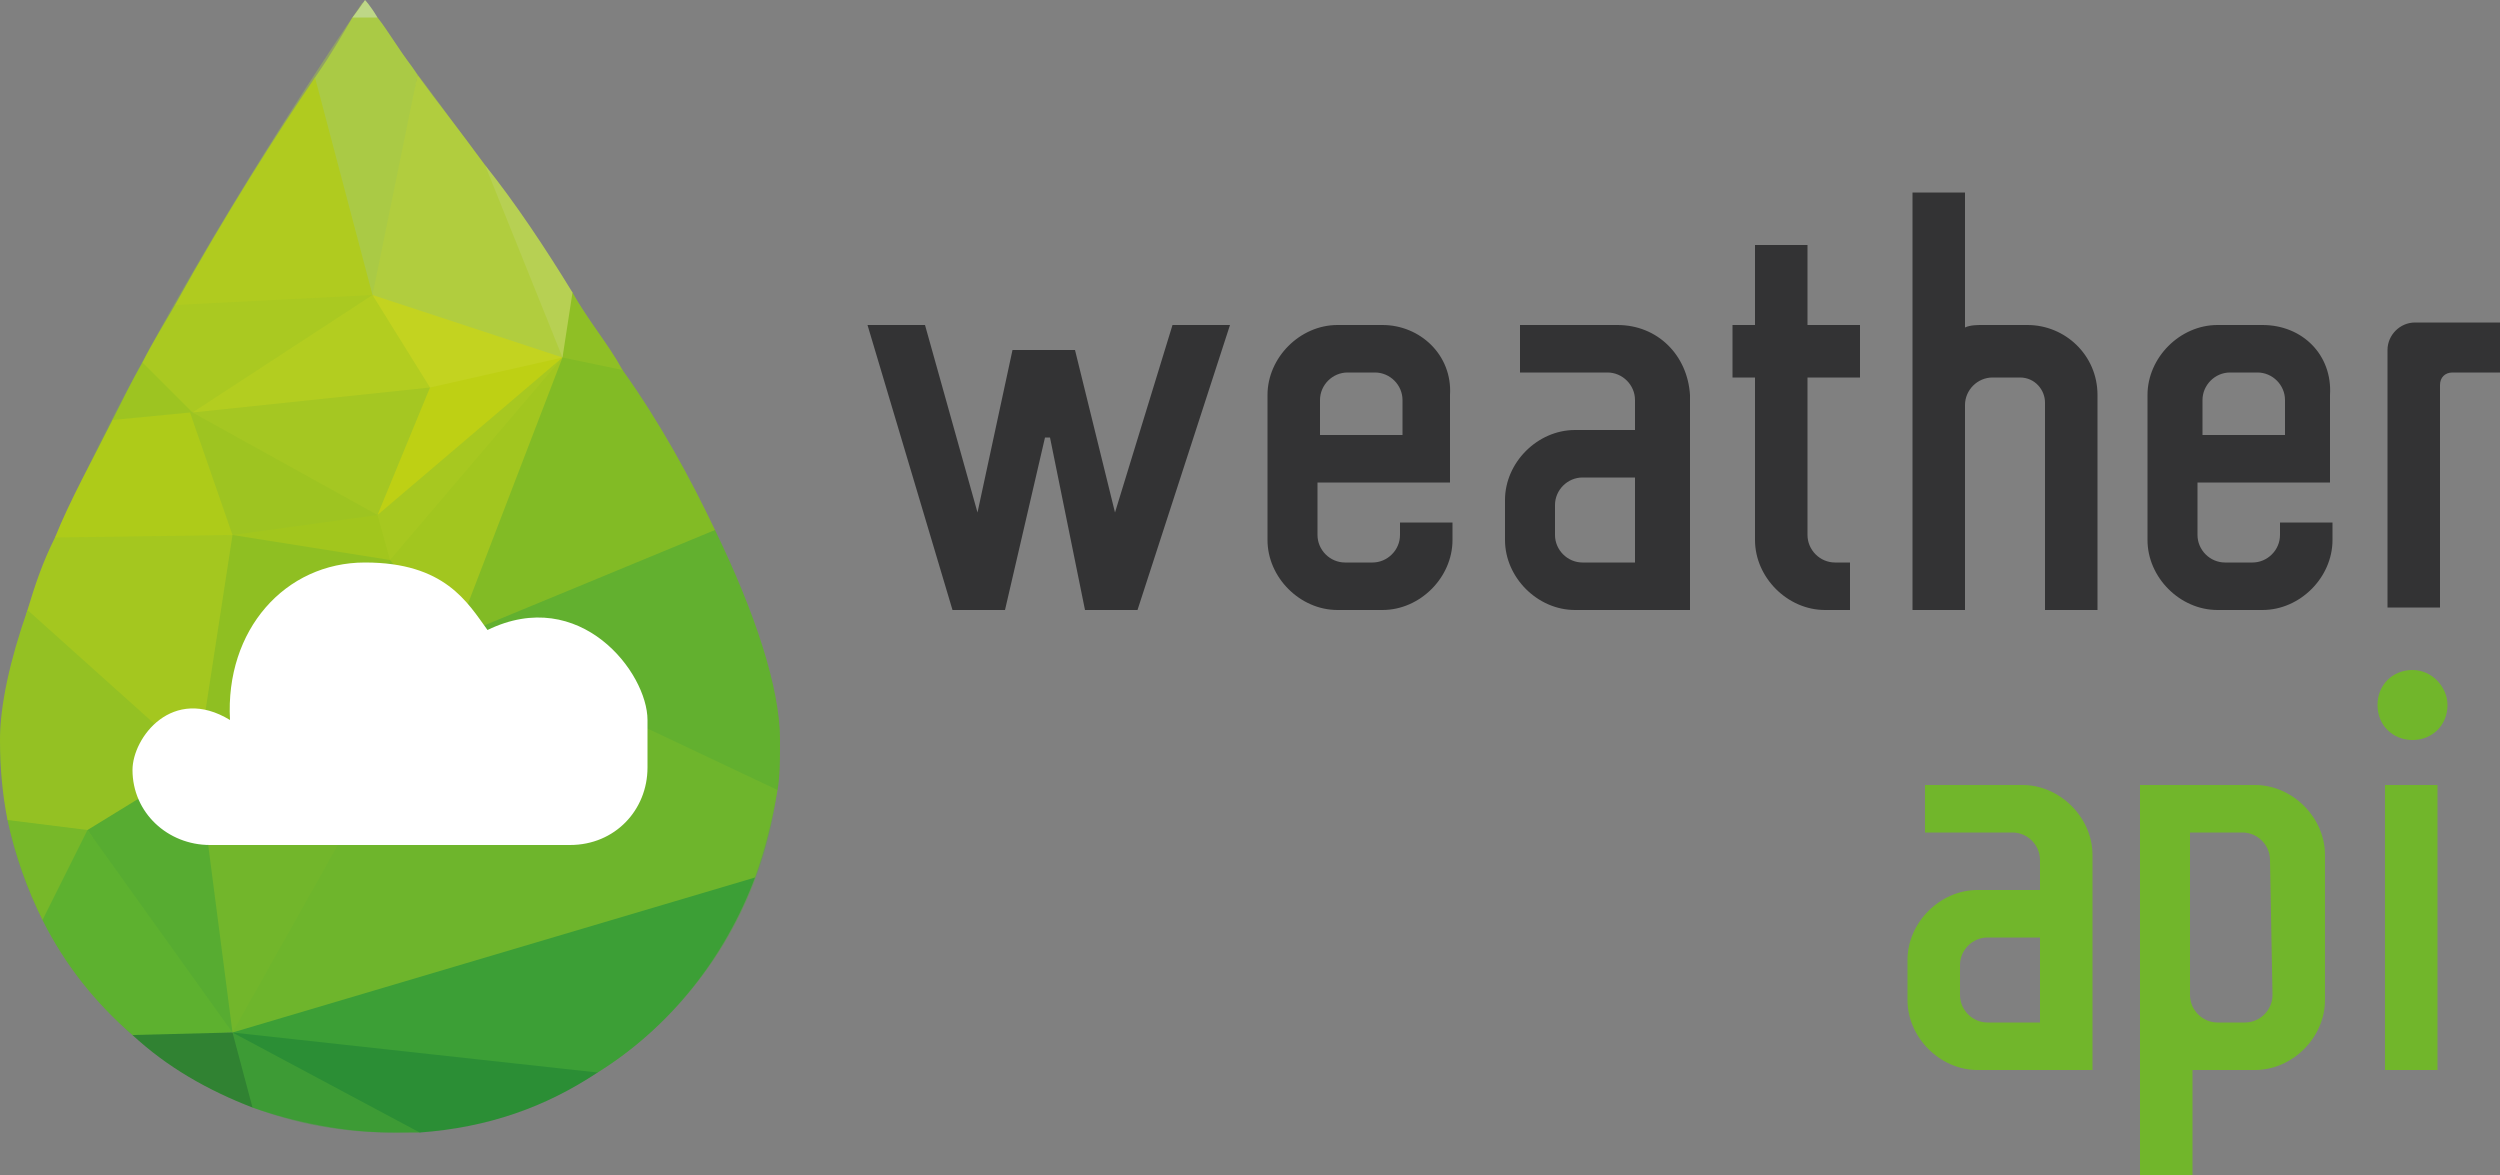 <?xml version="1.0" encoding="utf-8"?>
<!-- Generator: Adobe Illustrator 24.1.2, SVG Export Plug-In . SVG Version: 6.00 Build 0)  -->
<svg version="1.1" id="Layer_2_1_" xmlns="http://www.w3.org/2000/svg" xmlns:xlink="http://www.w3.org/1999/xlink" x="0px" y="0px"
	 width="100px" height="47px" viewBox="0 0 100 47" style="enable-background:new 0 0 100 47;" xml:space="preserve">
<rect x="0" y="0" width="100" height="47" fill="#808080" stroke="none"/>
<style type="text/css">
	.st0{fill:#333334;}
	.st1{fill:#71B62B;}
	.st2{opacity:0.46;fill:url(#SVGID_1_);enable-background:new    ;}
	.st3{fill:#AACA45;}
	.st4{fill:#B1CD3E;}
	.st5{fill:#BED787;}
	.st6{fill:#BED014;}
	.st7{fill:#3D9B35;}
	.st8{fill:#2B8E35;}
	.st9{fill:#3C9F36;}
	.st10{fill:#6EB52C;}
	.st11{fill:#72B62B;}
	.st12{fill:#57AC31;}
	.st13{fill:#77B829;}
	.st14{fill:#5DB12F;}
	.st15{fill:#308232;}
	.st16{fill:#A4C71F;}
	.st17{fill:#94C123;}
	.st18{fill:#8FBF22;}
	.st19{fill:#A2C61F;}
	.st20{fill:#62B02F;}
	.st21{fill:#89BE27;}
	.st22{fill:#8FBF25;}
	.st23{fill:#82BB25;}
	.st24{fill:#A2C61D;}
	.st25{fill:#9EC421;}
	.st26{fill:#A7C820;}
	.st27{fill:#B3CD20;}
	.st28{fill:#A5C722;}
	.st29{fill:#9DC421;}
	.st30{fill:#AECB19;}
	.st31{fill:#B0CB1F;}
	.st32{fill:#AAC921;}
	.st33{fill:#C3D320;}
	.st34{fill:#B7D053;}
	.st35{fill:#FFFFFF;}
</style>
<path class="st0" d="M64.7,13h-3.9v1.9h3.5c0.6,0,1.1,0.5,1.1,1.1v1.2H63c-1.5,0-2.8,1.3-2.8,2.8v1.6c0,1.5,1.3,2.8,2.8,2.8h4.6
	v-8.6C67.5,14.2,66.3,13,64.7,13z M65.4,22.5h-2.1c-0.6,0-1.1-0.5-1.1-1.1v-1.2c0-0.6,0.5-1.1,1.1-1.1h2.1V22.5z M55.3,13h-1.8
	c-1.5,0-2.8,1.3-2.8,2.8v5.8c0,1.5,1.3,2.8,2.8,2.8h1.8c1.5,0,2.8-1.3,2.8-2.8v-0.7H56v0.5c0,0.6-0.5,1.1-1.1,1.1h-1.1
	c-0.6,0-1.1-0.5-1.1-1.1v-2.1H58v-1.9v-1.6C58.1,14.2,56.8,13,55.3,13z M52.8,17.4V16c0-0.6,0.5-1.1,1.1-1.1H55
	c0.6,0,1.1,0.5,1.1,1.1v1.4H52.8z M90.5,13h-1.8c-1.5,0-2.8,1.3-2.8,2.8v5.8c0,1.5,1.3,2.8,2.8,2.8h1.8c1.5,0,2.8-1.3,2.8-2.8v-0.7
	h-2.1v0.5c0,0.6-0.5,1.1-1.1,1.1H89c-0.6,0-1.1-0.5-1.1-1.1v-2.1h5.3v-1.9v-1.6C93.3,14.2,92.1,13,90.5,13z M88.1,17.4V16
	c0-0.6,0.5-1.1,1.1-1.1h1.1c0.6,0,1.1,0.5,1.1,1.1v1.4H88.1z M37,13l2.1,7.5l1.4-6.5H43l1.6,6.5l2.3-7.5h2.3l-3.7,11.4h-2.1L42,17.5
	h-0.2l-1.6,6.9h-2.1L34.7,13H37z M72.3,15.1v6.3c0,0.6,0.5,1.1,1.1,1.1H74v1.9h-1c-1.5,0-2.8-1.3-2.8-2.8v-6.5h-0.9V13h0.9V9.8h2.1
	V13h2.1v2.1H72.3z M83.9,15.8v8.6h-2.1v-8.3c0-0.5-0.4-1-1-1h-1.1c-0.6,0-1.1,0.5-1.1,1.1v8.2h-2.1V7.7h2.1v5.4
	c0.2-0.1,0.5-0.1,0.7-0.1h1.8C82.6,13,83.9,14.2,83.9,15.8z M100,14.9h-1.9c-0.3,0-0.5,0.2-0.5,0.5v8.9h-2.1V14
	c0-0.6,0.5-1.1,1.1-1.1h3.5L100,14.9L100,14.9z"/>
<path class="st1" d="M80.9,31.4H77v1.9h3.5c0.6,0,1.1,0.5,1.1,1.1v1.2h-2.5c-1.5,0-2.8,1.3-2.8,2.8V40c0,1.5,1.3,2.8,2.8,2.8h4.6
	v-8.6C83.7,32.7,82.4,31.4,80.9,31.4z M81.6,40.9h-2.1c-0.6,0-1.1-0.5-1.1-1.1v-1.2c0-0.6,0.5-1.1,1.1-1.1h2.1V40.9z M90.2,31.4
	h-4.6v9.8v1.6V47h2.1v-4.2h2.5c1.5,0,2.8-1.3,2.8-2.8v-5.8C93,32.7,91.7,31.4,90.2,31.4z M90.9,39.8c0,0.6-0.5,1.1-1.1,1.1h-1.1
	c-0.6,0-1.1-0.5-1.1-1.1v-6.5h2.1c0.6,0,1.1,0.5,1.1,1.1L90.9,39.8L90.9,39.8z M97.5,42.8h-2.1V31.4h2.1V42.8z M97.9,28.2
	c0,0.8-0.6,1.4-1.4,1.4s-1.4-0.6-1.4-1.4s0.6-1.4,1.4-1.4S97.9,27.5,97.9,28.2z"/>
<linearGradient id="SVGID_1_" gradientUnits="userSpaceOnUse" x1="15.6" y1="-1249.3" x2="15.6" y2="-1204.1" gradientTransform="matrix(1 0 0 -1 0 -1204)">
	<stop  offset="0" style="stop-color:#3C9F36"/>
	<stop  offset="1" style="stop-color:#AACA45"/>
</linearGradient>
<path class="st2" d="M31.2,29.7c0,8.6-7,15.6-15.6,15.6S0,38.3,0,29.7S14.5,0.1,14.5,0.1S31.2,21.1,31.2,29.7z"/>
<g>
	<path class="st3" d="M16.5,2.7L16.5,2.7L16.7,3l-1.3,8.6l-0.5,0.2l-0.6-0.2l-2.1-7.7l0.4-0.8c0.7-1,1.2-1.9,1.5-2.4l0.1-0.1h0.7
		l0.2,0.1C15.5,1.2,15.9,1.9,16.5,2.7z"/>
	<path class="st4" d="M22.5,14.3H22L15.1,12l-0.2-0.2L16.7,3c0.8,1.1,1.6,2.1,2.7,3.6l0.7,1.1l2.4,5.7
		C22.5,13.4,22.5,14.3,22.5,14.3z"/>
	<path class="st5" d="M15.1,0.7h-1C14.4,0.3,14.6,0,14.6,0S14.8,0.2,15.1,0.7z"/>
	<polygon class="st6" points="17.2,15.5 16.8,15.5 14.9,20.3 15.1,20.6 15.2,21.1 22.5,14.8 22.5,14.3 21.9,14.2 16.9,15.3 	"/>
	<path class="st7" d="M10.1,44.3l-0.2-0.2l-0.7-2.7l0.1-0.1h0.2l7.5,3.8l-0.2,0.2c-0.4,0-0.7,0-1.1,0C13.8,45.3,11.8,44.9,10.1,44.3
		z"/>
	<path class="st8" d="M23.9,42.9c-2.1,1.4-4.4,2.2-7.1,2.4l-0.2-0.1l-7.3-3.9l0.6-0.4l14.1,1L23.9,42.9z"/>
	<path class="st9" d="M30.2,35.1c-1.2,3.2-3.4,6-6.3,7.8L9.3,41.3l0.2-0.2l20.7-6.2V35.1z"/>
	<path class="st10" d="M31.1,31.6c-0.2,1.2-0.5,2.4-0.9,3.5l0,0L9.3,41.3l-0.2-0.6l5.2-9.8l0.9-0.1l3-5.3l0.5-0.1L31,31.3L31.1,31.6
		z"/>
	<polygon class="st11" points="7.9,30.5 7.6,30.9 9,40.7 9.3,41.3 15.2,30.8 	"/>
	<polygon class="st12" points="7.9,30.5 9.3,41.3 9.1,41.2 3.1,33.5 3.5,33.2 3.1,33 7.6,30 	"/>
	<path class="st13" d="M3.5,33.2l0.2,0.3L2,36.9l-0.3-0.1c-0.6-1.2-1.1-2.6-1.4-4v-0.3l3.2,0.4V33.2z"/>
	<path class="st14" d="M9.3,41.3L9.3,41.3l-3.9,0.2l-0.1-0.1c-1.5-1.3-2.7-2.8-3.6-4.6l1.8-3.6L9.3,41.3z"/>
	<path class="st15" d="M10.1,44.3c-1.8-0.7-3.4-1.6-4.8-2.9l4-0.1L10.1,44.3z"/>
	<path class="st16" d="M9.3,21.4l0.6-0.3l-1.7,9.1l-0.3,0.3H7.4L1,24.8l0.1-0.4c0.3-1,0.6-1.9,1.1-2.9L2.6,21l6.2-0.2L9.3,21.4z"/>
	<path class="st17" d="M7.9,30.5l-4.4,2.7l-3.2-0.4c-0.2-1-0.3-2.1-0.3-3.2c0-1.4,0.4-3.2,1.1-5.2L7.9,30.5z"/>
	<polygon class="st18" points="9.3,21.4 7.9,30.5 11.5,26.8 11.8,26.6 15.6,22.5 15.6,22.4 15.5,22 9.7,21.3 	"/>
	<polygon class="st19" points="22.5,14.3 22.9,14.6 19,24.9 18.2,25.5 17.8,25.5 15.5,22.7 15.6,22.4 15.3,22 21.9,14.9 	"/>
	<path class="st20" d="M31.2,29.6c0,0.7,0,1.5-0.1,2l-12.9-6.1l0.8-1.6l8.9-3.1l0.7,0.4C30.2,24.5,31.2,27.5,31.2,29.6z"/>
	<polygon class="st21" points="15.6,22.4 11.5,26.8 18.2,25.5 	"/>
	<path class="st22" d="M24.9,14.8v0.1l-2.4-0.5v-0.1V14l0.3-2.4l0.1,0.1C23.5,12.8,24.3,13.7,24.9,14.8z"/>
	<path class="st23" d="M28.6,21.2l-10.4,4.3l4.3-11.2l2.4,0.5C26.4,16.9,27.6,19.1,28.6,21.2z"/>
	<polygon class="st24" points="15.6,22.4 15.9,21.9 15.4,20.5 15.1,20.6 14.6,20.4 9.3,21.2 9.3,21.4 	"/>
	<polygon class="st25" points="15.1,20.6 15.2,20.2 8.3,16.5 7.7,16.5 7.5,16.6 9,21.3 9.3,21.4 	"/>
	<polygon class="st26" points="22.5,14.3 15.6,22.4 15.1,20.6 	"/>
	<polygon class="st27" points="7.7,16.5 8.4,16.7 17.1,15.7 17.2,15.5 17.5,15.4 15.3,12 14.9,11.8 14.1,11.7 7.5,16.1 	"/>
	<polygon class="st28" points="17.2,15.5 7.7,16.5 15.1,20.6 	"/>
	<path class="st29" d="M7.7,16.5v0.1l-3.2,0.3v-0.1c0.4-0.8,0.8-1.6,1.2-2.3l0.1-0.1l2,1.9L7.7,16.5z"/>
	<path class="st30" d="M9.3,21.4l-7.1,0.1c0.6-1.5,1.5-3.1,2.3-4.7l3.1-0.3L9.3,21.4z"/>
	<path class="st31" d="M14.9,11.8L14.5,12L7,12.3v-0.1c2-3.6,4.1-6.9,5.6-9.1L14.9,11.8z"/>
	<path class="st32" d="M14.9,11.8l-7.2,4.7l-2-2c0.4-0.8,0.9-1.6,1.3-2.3L14.9,11.8z"/>
	<polygon class="st33" points="17.2,15.5 22.5,14.3 14.9,11.8 	"/>
	<path class="st34" d="M22.9,11.7l-0.4,2.6l-3.1-7.7C20.6,8.1,21.8,9.9,22.9,11.7z"/>
</g>
<path class="st35" d="M19.5,25.2c-0.8-1.1-1.7-2.7-4.9-2.7S9,25.2,9.2,28.8c-2.3-1.4-3.9,0.7-3.9,2c0,1.7,1.4,3,3.1,3h14.4
	c1.8,0,3.1-1.4,3.1-3.1c0,0,0-0.1,0-1.9C25.9,26.9,23.2,23.4,19.5,25.2z"/>
</svg>
